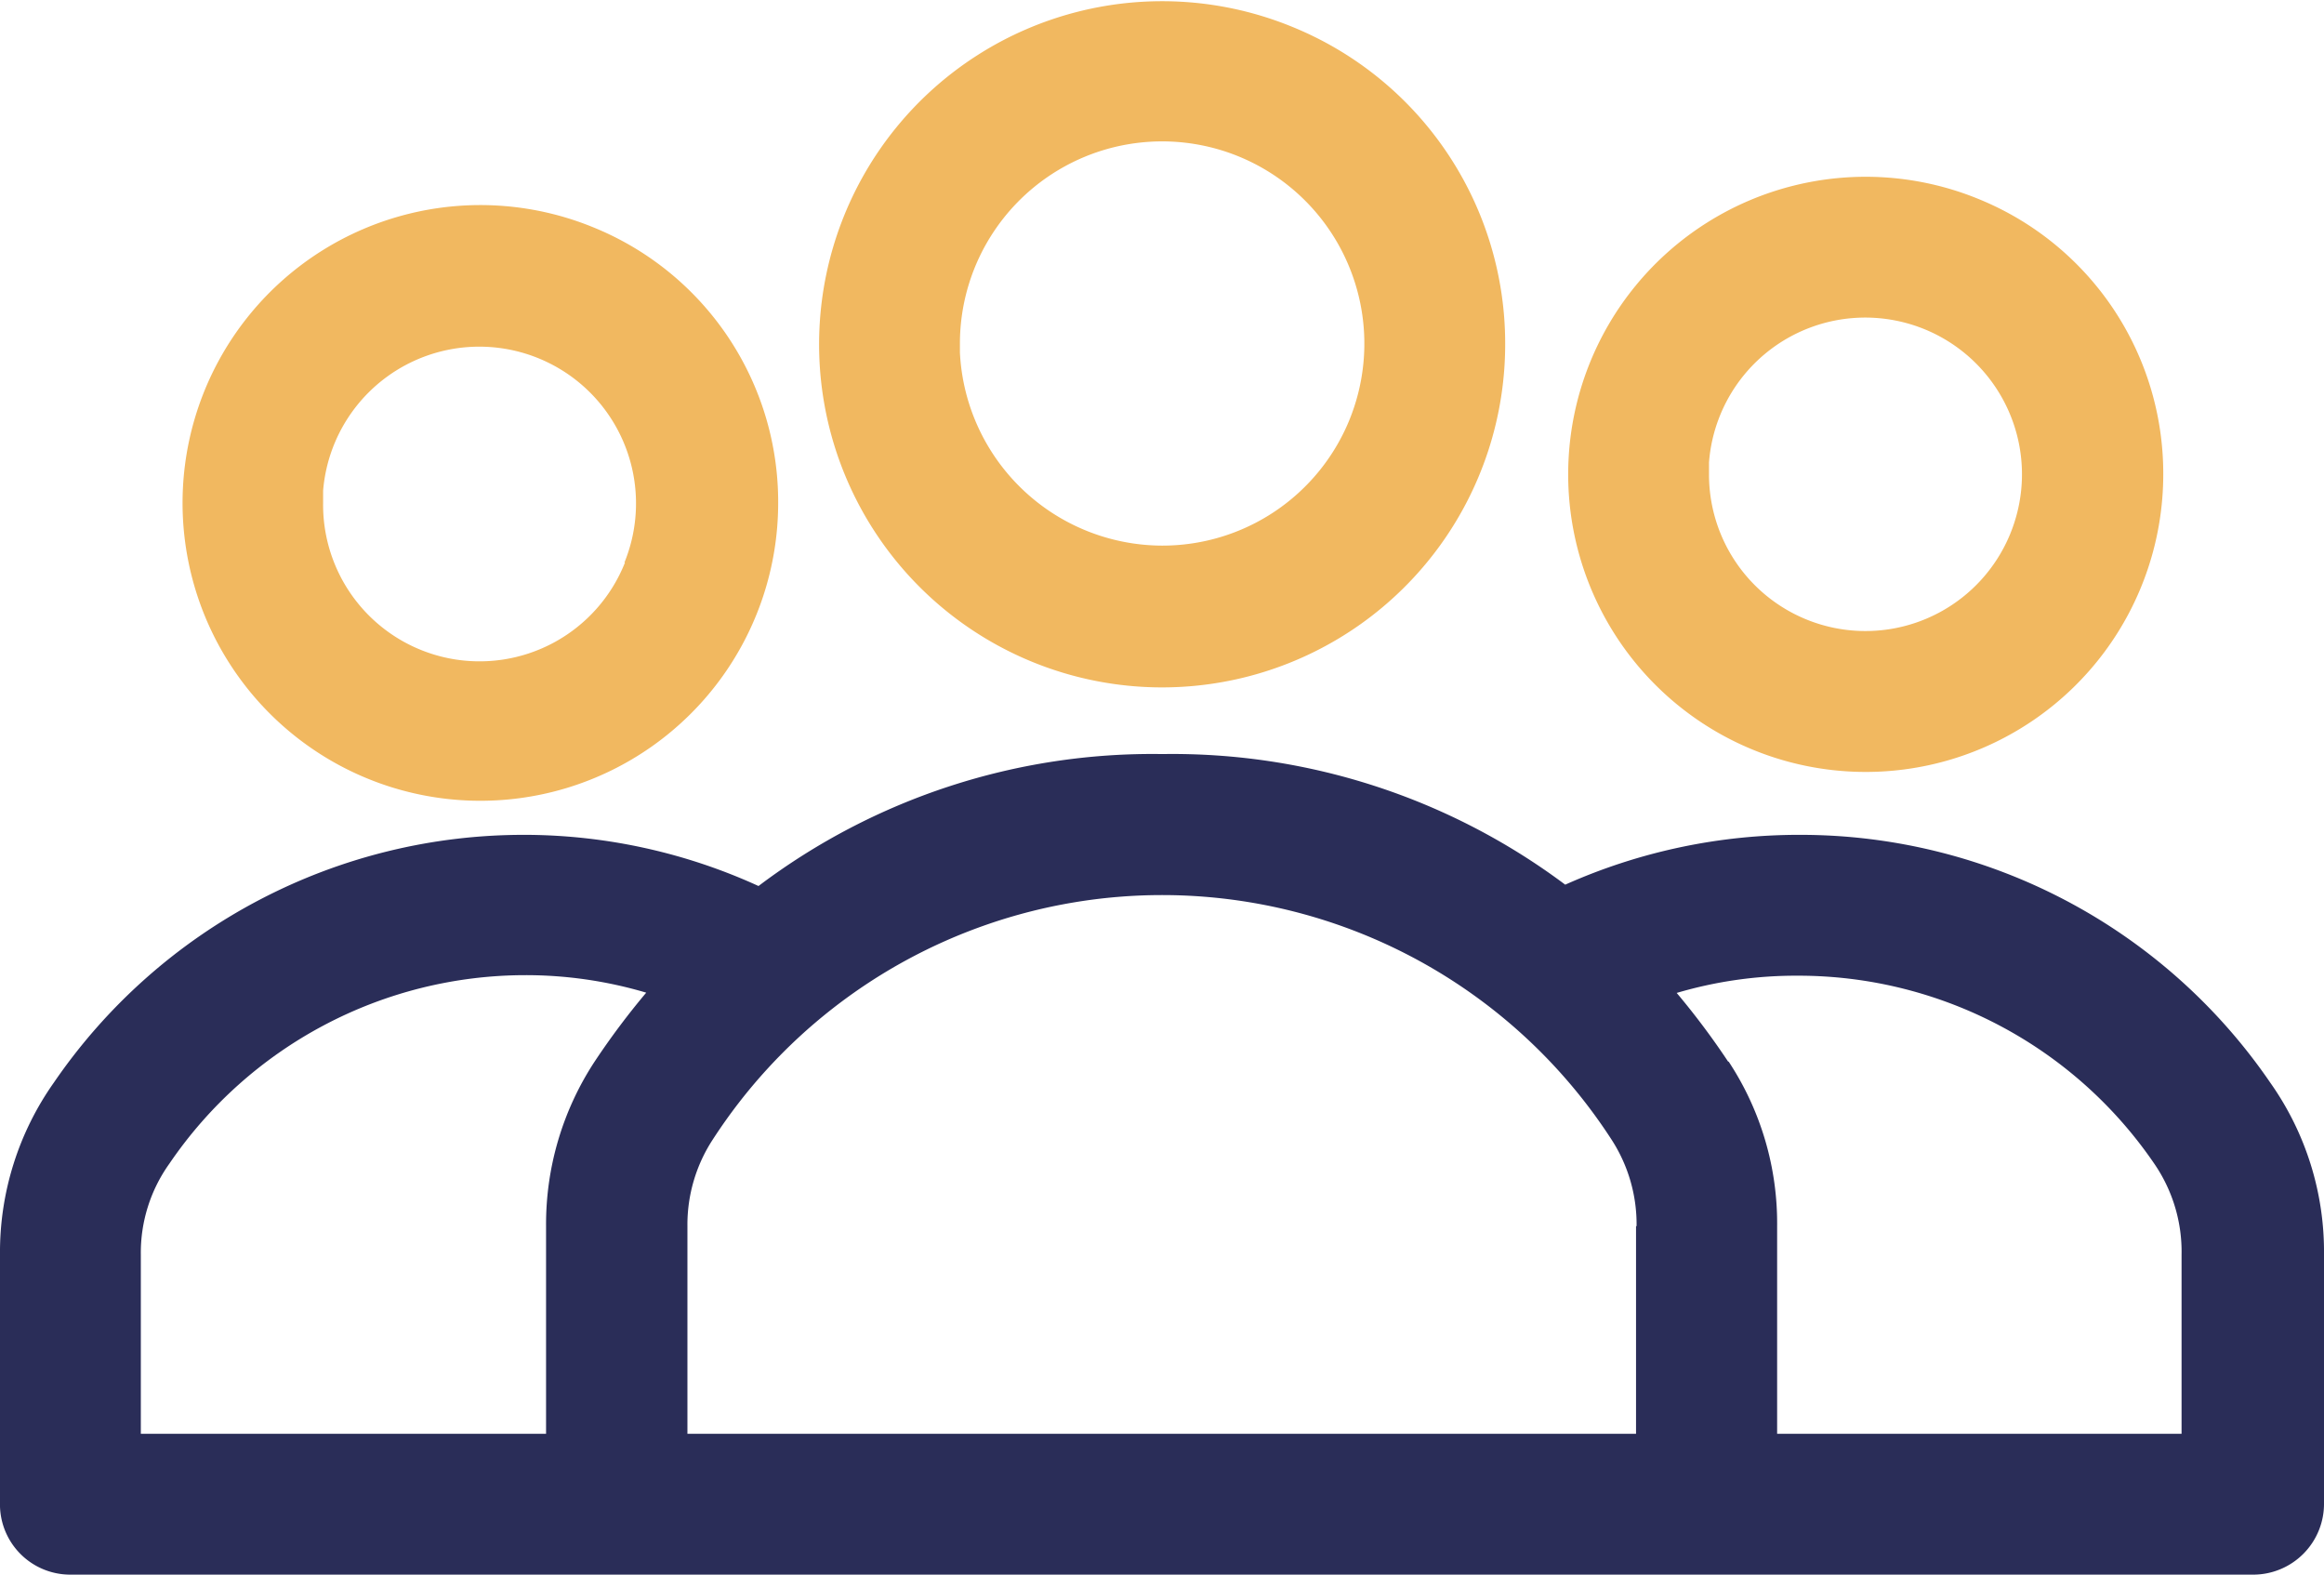 <svg xmlns="http://www.w3.org/2000/svg" viewBox="0 0 86.31 58.47"><title>ICONS_nieuwwwwww</title><path d="M84.32,40.21A21.14,21.14,0,0,0,66.88,31h0a21.28,21.28,0,0,0-8.75,1.85A24.35,24.35,0,0,0,43.17,28a24.27,24.27,0,0,0-15,4.9A21,21,0,0,0,19.6,31h-.15A21.14,21.14,0,0,0,2,40.2a10.91,10.91,0,0,0-2,6.39v9.19a2.61,2.61,0,0,0,2.62,2.69H83.7a2.63,2.63,0,0,0,2.61-2.67V46.6A10.87,10.87,0,0,0,84.32,40.21ZM24,36.86a28.22,28.22,0,0,0-1.91,2.55,11,11,0,0,0-1.81,6.11v7.72H5.23V46.58a5.69,5.69,0,0,1,1.06-3.37,16,16,0,0,1,13.21-7A15.72,15.72,0,0,1,24,36.86Zm36.76,8.67v7.71H25.53V45.52a5.78,5.78,0,0,1,.95-3.22,19.88,19.88,0,0,1,33.36,0A5.78,5.78,0,0,1,60.78,45.53Zm3.42-6.11a28.22,28.22,0,0,0-1.91-2.55,15.65,15.65,0,0,1,4.53-.64,16,16,0,0,1,13.22,7,5.77,5.77,0,0,1,1,3.37l0,6.64H66v-7.7A10.91,10.91,0,0,0,64.2,39.42Z" fill="#2a2d58"/><path d="M48,1A12.74,12.74,0,1,0,55.9,12.75h0A12.69,12.69,0,0,0,48,1ZM50.1,15.63a7.5,7.5,0,0,1-6.94,4.63h0a7.54,7.54,0,0,1-7.51-7.17v-.34A7.51,7.51,0,1,1,50.1,15.63Z" fill="#f1b860"/><path d="M22.08,8.46A11.06,11.06,0,1,0,28.9,18.68h0A11,11,0,0,0,22.08,8.46Zm1.13,12.43A5.81,5.81,0,0,1,12,18.68v-.46a5.82,5.82,0,1,1,11.19,2.67Z" fill="#f1b860"/><path d="M73.53,7.41a11.05,11.05,0,1,0,6.81,10.22h0A11,11,0,0,0,73.53,7.41Zm1.12,12.43a5.81,5.81,0,0,1-11.18-2.21v-.46a5.82,5.82,0,1,1,11.18,2.67Z" fill="#f1b860"/></svg>